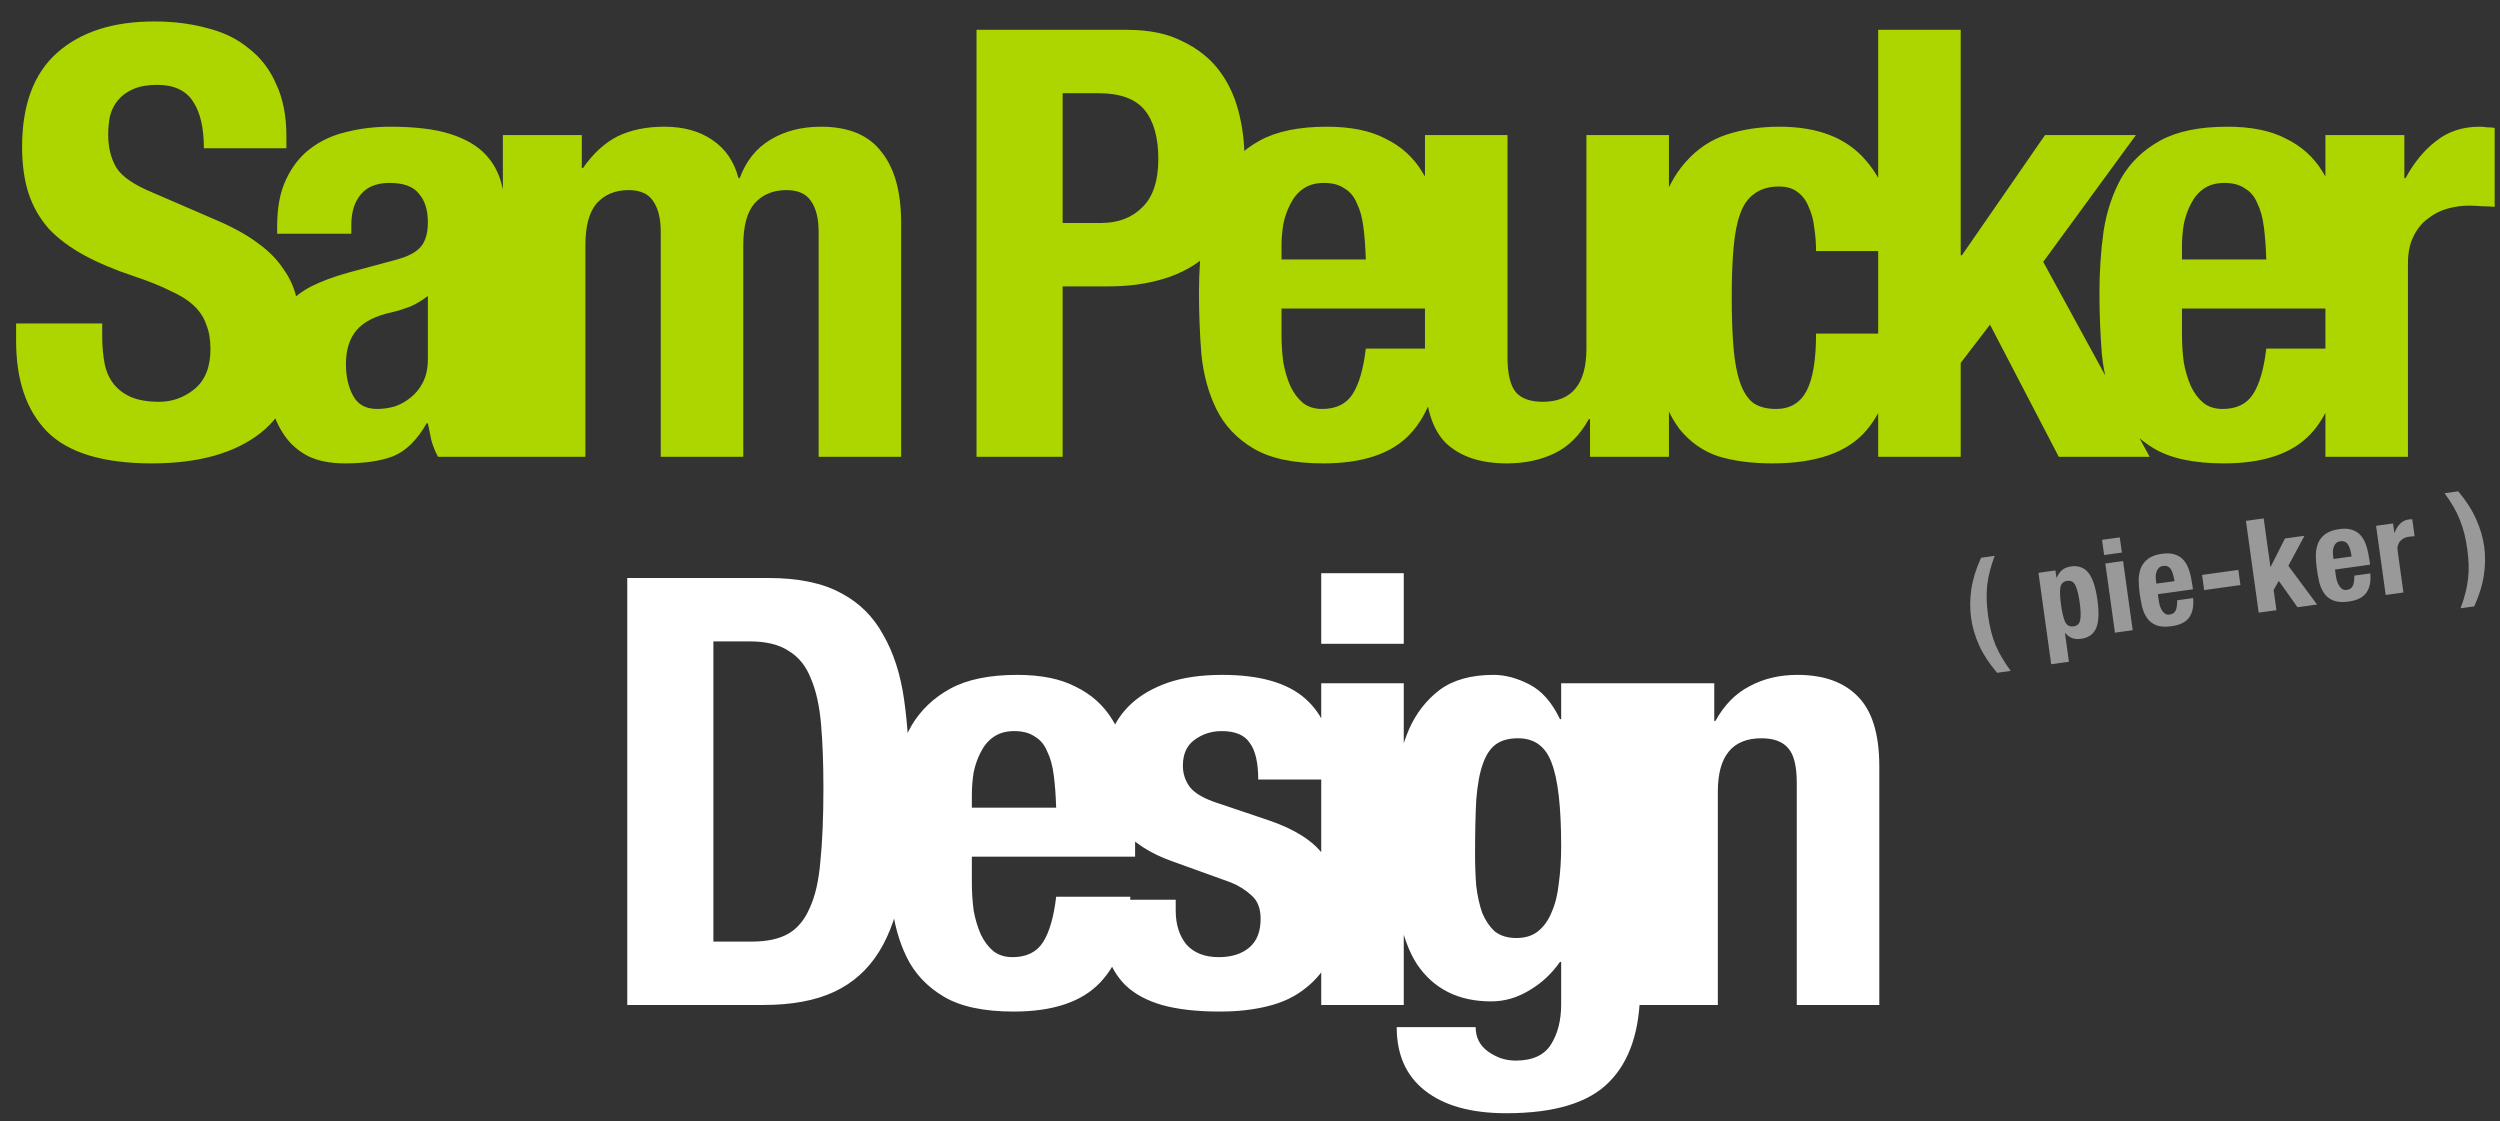 <svg width="301" height="135" viewBox="0 0 301 135" fill="none" xmlns="http://www.w3.org/2000/svg">
<rect x="0" y="0" width="301" height="135" fill="#333333" stroke="none"/>
<path d="M85.891 113.368V77.224H90.284C92.251 77.224 93.811 77.608 94.963 78.376C96.163 79.096 97.052 80.2 97.627 81.688C98.251 83.128 98.659 84.952 98.852 87.16C99.043 89.368 99.139 91.936 99.139 94.864C99.139 98.368 99.019 101.296 98.779 103.648C98.588 106 98.156 107.896 97.484 109.336C96.859 110.776 95.996 111.808 94.891 112.432C93.787 113.056 92.323 113.368 90.499 113.368H85.891ZM75.523 69.592V121H91.868C95.323 121 98.18 120.472 100.436 119.416C102.692 118.36 104.492 116.752 105.836 114.592C107.18 112.432 108.116 109.696 108.644 106.384C109.22 103.024 109.508 99.088 109.508 94.576C109.508 90.784 109.292 87.352 108.86 84.28C108.428 81.208 107.588 78.592 106.34 76.432C105.14 74.224 103.436 72.544 101.228 71.392C99.019 70.192 96.115 69.592 92.516 69.592H75.523ZM127.163 97.24H117.011V95.728C117.011 94.816 117.083 93.904 117.227 92.992C117.419 92.08 117.707 91.264 118.091 90.544C118.475 89.776 118.979 89.176 119.603 88.744C120.275 88.264 121.115 88.024 122.123 88.024C123.131 88.024 123.947 88.24 124.571 88.672C125.243 89.056 125.747 89.656 126.083 90.472C126.467 91.24 126.731 92.2 126.875 93.352C127.019 94.456 127.115 95.752 127.163 97.24ZM117.011 103.144H136.667V100.912C136.667 97.936 136.475 95.248 136.091 92.848C135.707 90.4 134.987 88.336 133.931 86.656C132.875 84.928 131.411 83.608 129.539 82.696C127.715 81.736 125.363 81.256 122.483 81.256C119.123 81.256 116.435 81.808 114.419 82.912C112.403 84.016 110.843 85.504 109.739 87.376C108.683 89.248 107.963 91.384 107.579 93.784C107.243 96.184 107.075 98.68 107.075 101.272C107.075 103.72 107.171 106.168 107.363 108.616C107.603 111.064 108.203 113.272 109.163 115.24C110.123 117.208 111.611 118.792 113.627 119.992C115.643 121.192 118.451 121.792 122.051 121.792C126.803 121.792 130.283 120.616 132.491 118.264C134.699 115.912 135.899 112.48 136.091 107.968H127.163C126.875 110.416 126.347 112.24 125.579 113.44C124.811 114.64 123.587 115.24 121.907 115.24C120.995 115.24 120.227 115 119.603 114.52C118.979 113.992 118.475 113.32 118.091 112.504C117.707 111.64 117.419 110.68 117.227 109.624C117.083 108.52 117.011 107.392 117.011 106.24V103.144ZM141.555 108.328H132.627V109.696C132.627 111.568 132.843 113.272 133.275 114.808C133.707 116.296 134.451 117.568 135.507 118.624C136.611 119.68 138.075 120.472 139.899 121C141.771 121.528 144.099 121.792 146.883 121.792C148.995 121.792 150.915 121.576 152.643 121.144C154.419 120.712 155.931 119.992 157.179 118.984C158.475 117.976 159.483 116.728 160.203 115.24C160.923 113.704 161.283 111.904 161.283 109.84C161.283 106.912 160.635 104.608 159.339 102.928C158.043 101.2 155.835 99.808 152.715 98.752L146.739 96.736C145.059 96.208 143.907 95.56 143.283 94.792C142.707 94.024 142.419 93.16 142.419 92.2C142.419 90.808 142.875 89.776 143.787 89.104C144.747 88.384 145.851 88.024 147.099 88.024C148.731 88.024 149.859 88.504 150.483 89.464C151.155 90.376 151.491 91.84 151.491 93.856H160.419V92.272C160.419 88.768 159.339 86.056 157.179 84.136C155.019 82.216 151.683 81.256 147.171 81.256C144.627 81.256 142.443 81.568 140.619 82.192C138.843 82.816 137.379 83.656 136.227 84.712C135.075 85.768 134.235 87.016 133.707 88.456C133.179 89.848 132.915 91.336 132.915 92.92C132.915 95.656 133.611 97.912 135.003 99.688C136.395 101.416 138.459 102.76 141.195 103.72L148.179 106.24C149.139 106.624 149.979 107.152 150.699 107.824C151.419 108.448 151.779 109.384 151.779 110.632C151.779 112.168 151.323 113.32 150.411 114.088C149.499 114.856 148.275 115.24 146.739 115.24C145.059 115.24 143.763 114.736 142.851 113.728C141.987 112.672 141.555 111.304 141.555 109.624V108.328ZM159.076 69.016V77.512H169.012V69.016H159.076ZM159.076 82.264V121H169.012V82.264H159.076ZM177.596 102.856C177.596 100.264 177.644 98.08 177.74 96.304C177.884 94.48 178.148 93.04 178.532 91.984C178.916 90.88 179.444 90.088 180.116 89.608C180.788 89.128 181.676 88.888 182.78 88.888C184.748 88.888 186.092 89.872 186.812 91.84C187.58 93.808 187.964 97.144 187.964 101.848C187.964 103.48 187.868 104.992 187.676 106.384C187.532 107.728 187.244 108.88 186.812 109.84C186.428 110.8 185.876 111.568 185.156 112.144C184.484 112.672 183.62 112.936 182.564 112.936C181.508 112.936 180.644 112.672 179.972 112.144C179.348 111.568 178.844 110.824 178.46 109.912C178.124 108.952 177.884 107.872 177.74 106.672C177.644 105.472 177.596 104.2 177.596 102.856ZM197.468 82.264H187.964V86.584H187.82C186.86 84.568 185.636 83.176 184.148 82.408C182.66 81.64 181.22 81.256 179.828 81.256C177.14 81.256 174.98 81.856 173.348 83.056C171.764 84.256 170.54 85.816 169.676 87.736C168.86 89.608 168.308 91.72 168.02 94.072C167.78 96.424 167.66 98.728 167.66 100.984C167.66 108.04 168.644 113.08 170.612 116.104C172.628 119.08 175.604 120.568 179.54 120.568C181.124 120.568 182.636 120.136 184.076 119.272C185.564 118.408 186.812 117.256 187.82 115.816H187.964V120.928C187.964 122.848 187.556 124.456 186.74 125.752C185.924 127.048 184.508 127.696 182.492 127.696C181.868 127.696 181.268 127.6 180.692 127.408C180.164 127.216 179.66 126.952 179.18 126.616C178.172 125.896 177.668 124.912 177.668 123.664H168.164C168.164 126.976 169.292 129.52 171.548 131.296C173.852 133.12 177.116 134.032 181.34 134.032C187.148 134.032 191.276 132.784 193.724 130.288C196.22 127.792 197.468 124.048 197.468 119.056V82.264ZM196.892 82.264V121H206.828V95.296C206.828 91.024 208.58 88.888 212.084 88.888C213.572 88.888 214.652 89.296 215.324 90.112C215.996 90.88 216.332 92.272 216.332 94.288V121H226.268V92.272C226.268 88.384 225.404 85.576 223.676 83.848C221.996 82.12 219.572 81.256 216.404 81.256C214.244 81.256 212.324 81.712 210.644 82.624C208.964 83.488 207.596 84.88 206.54 86.8H206.396V82.264H196.892Z" fill="white"/>
<path d="M12.307 38.944H1.939V41.032C1.939 45.784 3.187 49.432 5.683 51.976C8.227 54.52 12.427 55.792 18.283 55.792C23.899 55.792 28.267 54.568 31.387 52.12C34.555 49.624 36.139 45.664 36.139 40.24C36.139 38.656 35.995 37.216 35.707 35.92C35.419 34.624 34.891 33.448 34.123 32.392C33.403 31.288 32.419 30.28 31.171 29.368C29.923 28.408 28.315 27.496 26.347 26.632L18.355 23.176C16.147 22.264 14.707 21.28 14.035 20.224C13.363 19.12 13.027 17.776 13.027 16.192C13.027 15.424 13.099 14.68 13.243 13.96C13.435 13.24 13.747 12.616 14.179 12.088C14.659 11.512 15.283 11.056 16.051 10.72C16.819 10.384 17.779 10.216 18.931 10.216C20.947 10.216 22.387 10.888 23.251 12.232C24.115 13.528 24.547 15.4 24.547 17.848H34.483V16.408C34.483 13.96 34.075 11.872 33.259 10.144C32.491 8.368 31.387 6.928 29.947 5.824C28.555 4.672 26.875 3.856 24.907 3.376C22.987 2.848 20.875 2.584 18.571 2.584C13.627 2.584 9.739 3.832 6.907 6.328C4.075 8.824 2.659 12.616 2.659 17.704C2.659 19.816 2.923 21.688 3.451 23.32C3.979 24.904 4.795 26.32 5.899 27.568C7.051 28.768 8.467 29.824 10.147 30.736C11.827 31.648 13.819 32.488 16.123 33.256C17.851 33.832 19.291 34.408 20.443 34.984C21.643 35.512 22.603 36.112 23.323 36.784C24.043 37.456 24.547 38.224 24.835 39.088C25.171 39.904 25.339 40.888 25.339 42.04C25.339 44.2 24.691 45.808 23.395 46.864C22.147 47.872 20.731 48.376 19.147 48.376C17.803 48.376 16.675 48.184 15.763 47.8C14.899 47.416 14.203 46.888 13.675 46.216C13.147 45.544 12.787 44.728 12.595 43.768C12.403 42.76 12.307 41.656 12.307 40.456V38.944ZM51.515 35.632V43.264C51.515 44.32 51.323 45.232 50.939 46C50.555 46.768 50.051 47.392 49.427 47.872C48.851 48.352 48.203 48.712 47.483 48.952C46.763 49.144 46.067 49.24 45.395 49.24C44.051 49.24 43.091 48.712 42.515 47.656C41.939 46.6 41.651 45.328 41.651 43.84C41.651 42.112 42.083 40.744 42.947 39.736C43.811 38.728 45.251 38.008 47.267 37.576C47.891 37.432 48.587 37.216 49.355 36.928C50.123 36.592 50.843 36.16 51.515 35.632ZM33.371 28.144H42.299V27.064C42.299 25.528 42.683 24.304 43.451 23.392C44.219 22.48 45.371 22.024 46.907 22.024C48.587 22.024 49.763 22.456 50.435 23.32C51.155 24.136 51.515 25.288 51.515 26.776C51.515 28.072 51.227 29.056 50.651 29.728C50.075 30.4 49.043 30.928 47.555 31.312L41.939 32.824C40.211 33.304 38.723 33.856 37.475 34.48C36.275 35.104 35.267 35.896 34.451 36.856C33.683 37.768 33.107 38.896 32.723 40.24C32.339 41.536 32.147 43.096 32.147 44.92C32.147 46.216 32.315 47.536 32.651 48.88C32.987 50.176 33.515 51.352 34.235 52.408C34.955 53.464 35.915 54.304 37.115 54.928C38.315 55.504 39.779 55.792 41.507 55.792C43.907 55.792 45.851 55.504 47.339 54.928C48.875 54.304 50.219 52.984 51.371 50.968H51.515C51.659 51.64 51.803 52.336 51.947 53.056C52.139 53.728 52.403 54.376 52.739 55H62.243C61.763 53.848 61.427 52.768 61.235 51.76C61.091 50.752 61.019 49.336 61.019 47.512V27.136C61.019 25.408 60.827 23.824 60.443 22.384C60.107 20.896 59.435 19.624 58.427 18.568C57.419 17.512 56.003 16.696 54.179 16.12C52.355 15.544 49.955 15.256 46.979 15.256C45.107 15.256 43.331 15.472 41.651 15.904C40.019 16.288 38.579 16.96 37.331 17.92C36.131 18.832 35.171 20.056 34.451 21.592C33.731 23.08 33.371 24.952 33.371 27.208V28.144ZM60.547 16.264V55H70.483V29.512C70.483 27.208 70.939 25.528 71.851 24.472C72.811 23.416 74.083 22.888 75.667 22.888C77.059 22.888 78.043 23.32 78.619 24.184C79.243 25.048 79.555 26.296 79.555 27.928V55H89.491V29.512C89.491 27.208 89.947 25.528 90.859 24.472C91.819 23.416 93.091 22.888 94.675 22.888C96.067 22.888 97.051 23.32 97.627 24.184C98.251 25.048 98.563 26.296 98.563 27.928V55H108.499V26.848C108.499 23.104 107.707 20.248 106.123 18.28C104.587 16.264 102.163 15.256 98.851 15.256C96.499 15.256 94.459 15.784 92.731 16.84C91.051 17.848 89.827 19.384 89.059 21.448H88.915C88.387 19.432 87.331 17.896 85.747 16.84C84.211 15.784 82.291 15.256 79.987 15.256C77.827 15.256 75.955 15.64 74.371 16.408C72.835 17.176 71.443 18.448 70.195 20.224H70.051V16.264H60.547ZM127.942 26.848V11.224H132.262C134.854 11.224 136.702 11.896 137.806 13.24C138.91 14.584 139.462 16.552 139.462 19.144C139.462 21.784 138.814 23.728 137.518 24.976C136.27 26.224 134.614 26.848 132.55 26.848H127.942ZM117.574 3.592V55H127.942V34.48H133.486C135.934 34.48 138.166 34.168 140.182 33.544C142.198 32.92 143.902 31.984 145.294 30.736C146.734 29.488 147.838 27.88 148.606 25.912C149.422 23.944 149.83 21.64 149.83 19C149.83 17.08 149.59 15.208 149.11 13.384C148.63 11.512 147.838 9.856 146.734 8.416C145.63 6.976 144.166 5.824 142.342 4.96C140.566 4.048 138.358 3.592 135.718 3.592H117.574ZM164.444 31.24H154.292V29.728C154.292 28.816 154.364 27.904 154.508 26.992C154.7 26.08 154.988 25.264 155.372 24.544C155.756 23.776 156.26 23.176 156.884 22.744C157.556 22.264 158.396 22.024 159.404 22.024C160.412 22.024 161.228 22.24 161.852 22.672C162.524 23.056 163.028 23.656 163.364 24.472C163.748 25.24 164.012 26.2 164.156 27.352C164.3 28.456 164.396 29.752 164.444 31.24ZM154.292 37.144H173.948V34.912C173.948 31.936 173.756 29.248 173.372 26.848C172.988 24.4 172.268 22.336 171.212 20.656C170.156 18.928 168.692 17.608 166.82 16.696C164.996 15.736 162.644 15.256 159.764 15.256C156.404 15.256 153.716 15.808 151.7 16.912C149.684 18.016 148.124 19.504 147.02 21.376C145.964 23.248 145.244 25.384 144.86 27.784C144.524 30.184 144.356 32.68 144.356 35.272C144.356 37.72 144.452 40.168 144.644 42.616C144.884 45.064 145.484 47.272 146.444 49.24C147.404 51.208 148.892 52.792 150.908 53.992C152.924 55.192 155.732 55.792 159.332 55.792C164.084 55.792 167.564 54.616 169.772 52.264C171.98 49.912 173.18 46.48 173.372 41.968H164.444C164.156 44.416 163.628 46.24 162.86 47.44C162.092 48.64 160.868 49.24 159.188 49.24C158.276 49.24 157.508 49 156.884 48.52C156.26 47.992 155.756 47.32 155.372 46.504C154.988 45.64 154.7 44.68 154.508 43.624C154.364 42.52 154.292 41.392 154.292 40.24V37.144ZM191.437 50.464V55H200.941V16.264H191.005V41.968C191.005 46.24 189.253 48.376 185.749 48.376C184.261 48.376 183.181 47.992 182.509 47.224C181.837 46.408 181.501 44.992 181.501 42.976V16.264H171.565V44.992C171.565 48.88 172.405 51.664 174.085 53.344C175.813 54.976 178.261 55.792 181.429 55.792C183.589 55.792 185.509 55.384 187.189 54.568C188.869 53.752 190.237 52.384 191.293 50.464H191.437ZM218.653 30.232H228.157C228.157 25.624 226.981 21.976 224.629 19.288C222.325 16.6 218.869 15.256 214.261 15.256C211.957 15.256 209.845 15.568 207.925 16.192C206.005 16.816 204.349 17.92 202.957 19.504C201.565 21.04 200.485 23.128 199.717 25.768C198.949 28.36 198.565 31.648 198.565 35.632C198.565 39.52 198.877 42.784 199.501 45.424C200.125 48.016 201.037 50.104 202.237 51.688C203.485 53.224 205.021 54.304 206.845 54.928C208.717 55.504 210.901 55.792 213.397 55.792C218.677 55.792 222.445 54.472 224.701 51.832C227.005 49.144 228.157 45.256 228.157 40.168H218.653C218.653 43.336 218.269 45.64 217.501 47.08C216.733 48.52 215.509 49.24 213.829 49.24C212.725 49.24 211.813 49 211.093 48.52C210.421 47.992 209.893 47.176 209.509 46.072C209.125 44.968 208.861 43.576 208.717 41.896C208.573 40.168 208.501 38.104 208.501 35.704C208.501 33.448 208.573 31.504 208.717 29.872C208.861 28.192 209.125 26.824 209.509 25.768C209.893 24.664 210.469 23.848 211.237 23.32C212.005 22.744 212.989 22.456 214.189 22.456C215.149 22.456 215.917 22.696 216.493 23.176C217.069 23.608 217.501 24.208 217.789 24.976C218.125 25.696 218.341 26.512 218.437 27.424C218.581 28.336 218.653 29.272 218.653 30.232ZM236.069 3.592H226.133V55H236.069V43.696L239.597 39.088L247.877 55H258.821L246.005 31.528L257.165 16.264H246.221L236.213 30.736H236.069V3.592ZM272.861 31.24H262.709V29.728C262.709 28.816 262.781 27.904 262.925 26.992C263.117 26.08 263.405 25.264 263.789 24.544C264.173 23.776 264.677 23.176 265.301 22.744C265.973 22.264 266.813 22.024 267.821 22.024C268.829 22.024 269.645 22.24 270.269 22.672C270.941 23.056 271.445 23.656 271.781 24.472C272.165 25.24 272.429 26.2 272.573 27.352C272.717 28.456 272.813 29.752 272.861 31.24ZM262.709 37.144H282.365V34.912C282.365 31.936 282.173 29.248 281.789 26.848C281.405 24.4 280.685 22.336 279.629 20.656C278.573 18.928 277.109 17.608 275.237 16.696C273.413 15.736 271.061 15.256 268.181 15.256C264.821 15.256 262.133 15.808 260.117 16.912C258.101 18.016 256.541 19.504 255.437 21.376C254.381 23.248 253.661 25.384 253.277 27.784C252.941 30.184 252.773 32.68 252.773 35.272C252.773 37.72 252.869 40.168 253.061 42.616C253.301 45.064 253.901 47.272 254.861 49.24C255.821 51.208 257.309 52.792 259.325 53.992C261.341 55.192 264.149 55.792 267.749 55.792C272.501 55.792 275.981 54.616 278.189 52.264C280.397 49.912 281.597 46.48 281.789 41.968H272.861C272.573 44.416 272.045 46.24 271.277 47.44C270.509 48.64 269.285 49.24 267.605 49.24C266.693 49.24 265.925 49 265.301 48.52C264.677 47.992 264.173 47.32 263.789 46.504C263.405 45.64 263.117 44.68 262.925 43.624C262.781 42.52 262.709 41.392 262.709 40.24V37.144ZM279.981 16.264V55H289.917V31.744C289.917 30.448 290.133 29.368 290.565 28.504C290.997 27.592 291.573 26.872 292.293 26.344C293.013 25.768 293.805 25.36 294.669 25.12C295.533 24.88 296.397 24.76 297.261 24.76C297.789 24.76 298.293 24.784 298.773 24.832C299.301 24.832 299.829 24.856 300.357 24.904V15.4C300.069 15.352 299.757 15.328 299.421 15.328C299.133 15.28 298.845 15.256 298.557 15.256C296.493 15.256 294.741 15.832 293.301 16.984C291.861 18.088 290.637 19.576 289.629 21.448H289.485V16.264H279.981Z" fill="#ADD600"/>
<path opacity="0.5" d="M240.16 66.924L238.519 67.152C237.915 68.477 237.524 69.747 237.345 70.96C237.176 72.162 237.168 73.309 237.32 74.403C237.472 75.497 237.793 76.594 238.283 77.693C238.783 78.791 239.504 79.895 240.448 81.005L242.089 80.776C241.687 80.233 241.334 79.698 241.029 79.172C240.726 78.657 240.465 78.141 240.246 77.625C240.035 77.097 239.859 76.548 239.717 75.979C239.573 75.399 239.455 74.779 239.363 74.119C239.271 73.458 239.216 72.835 239.197 72.249C239.177 71.652 239.196 71.065 239.252 70.49C239.319 69.912 239.428 69.334 239.579 68.756C239.728 68.167 239.922 67.556 240.16 66.924ZM245.432 68.966L246.964 79.971L249.1 79.674L248.62 76.222L248.651 76.218C248.924 76.517 249.21 76.724 249.51 76.84C249.819 76.944 250.175 76.968 250.578 76.912C251.455 76.79 252.053 76.365 252.372 75.637C252.692 74.909 252.743 73.771 252.528 72.223C252.313 70.675 251.951 69.589 251.443 68.966C250.934 68.332 250.241 68.076 249.364 68.198C248.931 68.258 248.577 68.397 248.302 68.614C248.036 68.82 247.812 69.135 247.629 69.56L247.598 69.564L247.475 68.682L245.432 68.966ZM248.148 72.833C248.021 71.925 247.994 71.234 248.065 70.762C248.144 70.277 248.422 70.002 248.896 69.936C249.361 69.871 249.692 70.062 249.891 70.507C250.099 70.941 250.266 71.612 250.392 72.52C250.518 73.428 250.542 74.124 250.462 74.609C250.391 75.082 250.123 75.35 249.659 75.415C249.184 75.481 248.843 75.297 248.636 74.863C248.437 74.418 248.274 73.741 248.148 72.833ZM253.084 64.998L253.338 66.825L255.474 66.527L255.22 64.701L253.084 64.998ZM253.481 67.846L254.64 76.173L256.776 75.876L255.617 67.549L253.481 67.846ZM261.811 69.968L259.628 70.272L259.583 69.947C259.556 69.751 259.544 69.553 259.548 69.352C259.562 69.15 259.599 68.966 259.66 68.8C259.72 68.624 259.81 68.48 259.931 68.368C260.061 68.245 260.235 68.168 260.451 68.138C260.668 68.108 260.85 68.13 260.997 68.204C261.153 68.266 261.279 68.38 261.376 68.546C261.481 68.699 261.567 68.898 261.632 69.141C261.696 69.374 261.756 69.65 261.811 69.968ZM259.805 71.541L264.03 70.953L263.964 70.473C263.875 69.833 263.753 69.261 263.598 68.757C263.443 68.242 263.226 67.82 262.949 67.49C262.67 67.15 262.316 66.91 261.886 66.77C261.465 66.619 260.945 66.586 260.326 66.672C259.604 66.773 259.043 66.972 258.642 67.269C258.242 67.567 257.951 67.934 257.77 68.369C257.599 68.803 257.508 69.284 257.497 69.811C257.497 70.337 257.535 70.879 257.613 71.436C257.686 71.962 257.78 72.486 257.895 73.006C258.02 73.525 258.215 73.982 258.48 74.376C258.745 74.77 259.112 75.067 259.582 75.264C260.051 75.462 260.673 75.507 261.447 75.399C262.468 75.257 263.181 74.9 263.585 74.328C263.989 73.756 264.145 72.983 264.051 72.007L262.132 72.274C262.143 72.809 262.084 73.217 261.955 73.498C261.826 73.779 261.581 73.945 261.219 73.995C261.023 74.022 260.851 73.993 260.703 73.909C260.553 73.814 260.424 73.685 260.317 73.521C260.209 73.347 260.118 73.149 260.045 72.928C259.981 72.695 259.932 72.454 259.898 72.207L259.805 71.541ZM269.494 68.615L265.129 69.222L265.383 71.049L269.748 70.441L269.494 68.615ZM272.545 62.415L270.409 62.712L271.948 73.763L274.084 73.466L273.745 71.036L274.366 69.94L276.622 73.113L278.975 72.785L275.517 68.123L277.459 64.508L275.107 64.835L273.388 68.246L273.358 68.25L272.545 62.415ZM283.139 66.999L280.957 67.303L280.911 66.978C280.884 66.781 280.872 66.583 280.876 66.383C280.89 66.181 280.927 65.997 280.988 65.831C281.048 65.654 281.138 65.51 281.26 65.399C281.39 65.275 281.563 65.199 281.78 65.168C281.996 65.138 282.178 65.16 282.325 65.234C282.481 65.297 282.608 65.411 282.704 65.576C282.81 65.73 282.895 65.928 282.961 66.172C283.025 66.405 283.084 66.68 283.139 66.999ZM281.133 68.572L285.359 67.984L285.292 67.504C285.203 66.864 285.081 66.292 284.927 65.787C284.771 65.273 284.555 64.85 284.277 64.521C283.998 64.181 283.644 63.941 283.215 63.801C282.794 63.649 282.274 63.617 281.655 63.703C280.932 63.803 280.371 64.002 279.971 64.3C279.57 64.598 279.28 64.964 279.098 65.4C278.927 65.834 278.836 66.314 278.826 66.842C278.825 67.368 278.864 67.909 278.941 68.467C279.015 68.993 279.109 69.516 279.223 70.037C279.348 70.556 279.543 71.013 279.808 71.407C280.074 71.801 280.441 72.097 280.91 72.295C281.379 72.492 282.001 72.537 282.775 72.43C283.796 72.287 284.509 71.93 284.914 71.359C285.318 70.787 285.473 70.013 285.379 69.038L283.46 69.305C283.471 69.84 283.413 70.248 283.283 70.529C283.154 70.81 282.909 70.975 282.548 71.025C282.352 71.053 282.18 71.024 282.031 70.94C281.881 70.845 281.753 70.715 281.646 70.552C281.537 70.377 281.447 70.18 281.374 69.958C281.31 69.725 281.261 69.485 281.226 69.237L281.133 68.572ZM286.079 63.308L287.238 71.635L289.374 71.337L288.678 66.338C288.639 66.059 288.653 65.821 288.72 65.622C288.786 65.413 288.888 65.241 289.027 65.106C289.165 64.961 289.323 64.849 289.501 64.772C289.68 64.694 289.862 64.643 290.048 64.617C290.161 64.601 290.27 64.591 290.375 64.587C290.488 64.571 290.603 64.561 290.718 64.555L290.433 62.512C290.37 62.511 290.302 62.515 290.23 62.525C290.166 62.523 290.104 62.526 290.042 62.535C289.598 62.597 289.239 62.773 288.964 63.064C288.687 63.344 288.469 63.701 288.308 64.133L288.277 64.138L288.122 63.023L286.079 63.308ZM295.965 59.154L294.324 59.383C294.726 59.926 295.079 60.461 295.384 60.987C295.687 61.502 295.944 62.029 296.156 62.567C296.378 63.105 296.561 63.663 296.705 64.242C296.847 64.811 296.964 65.426 297.056 66.087C297.148 66.747 297.204 67.376 297.224 67.972C297.243 68.559 297.218 69.136 297.15 69.703C297.09 70.258 296.985 70.825 296.834 71.403C296.685 71.992 296.491 72.603 296.253 73.235L297.894 73.007C298.498 71.682 298.886 70.423 299.056 69.232C299.237 68.039 299.252 66.896 299.099 65.802C298.947 64.709 298.62 63.608 298.119 62.499C297.626 61.379 296.908 60.264 295.965 59.154Z" fill="white"/>
</svg>
